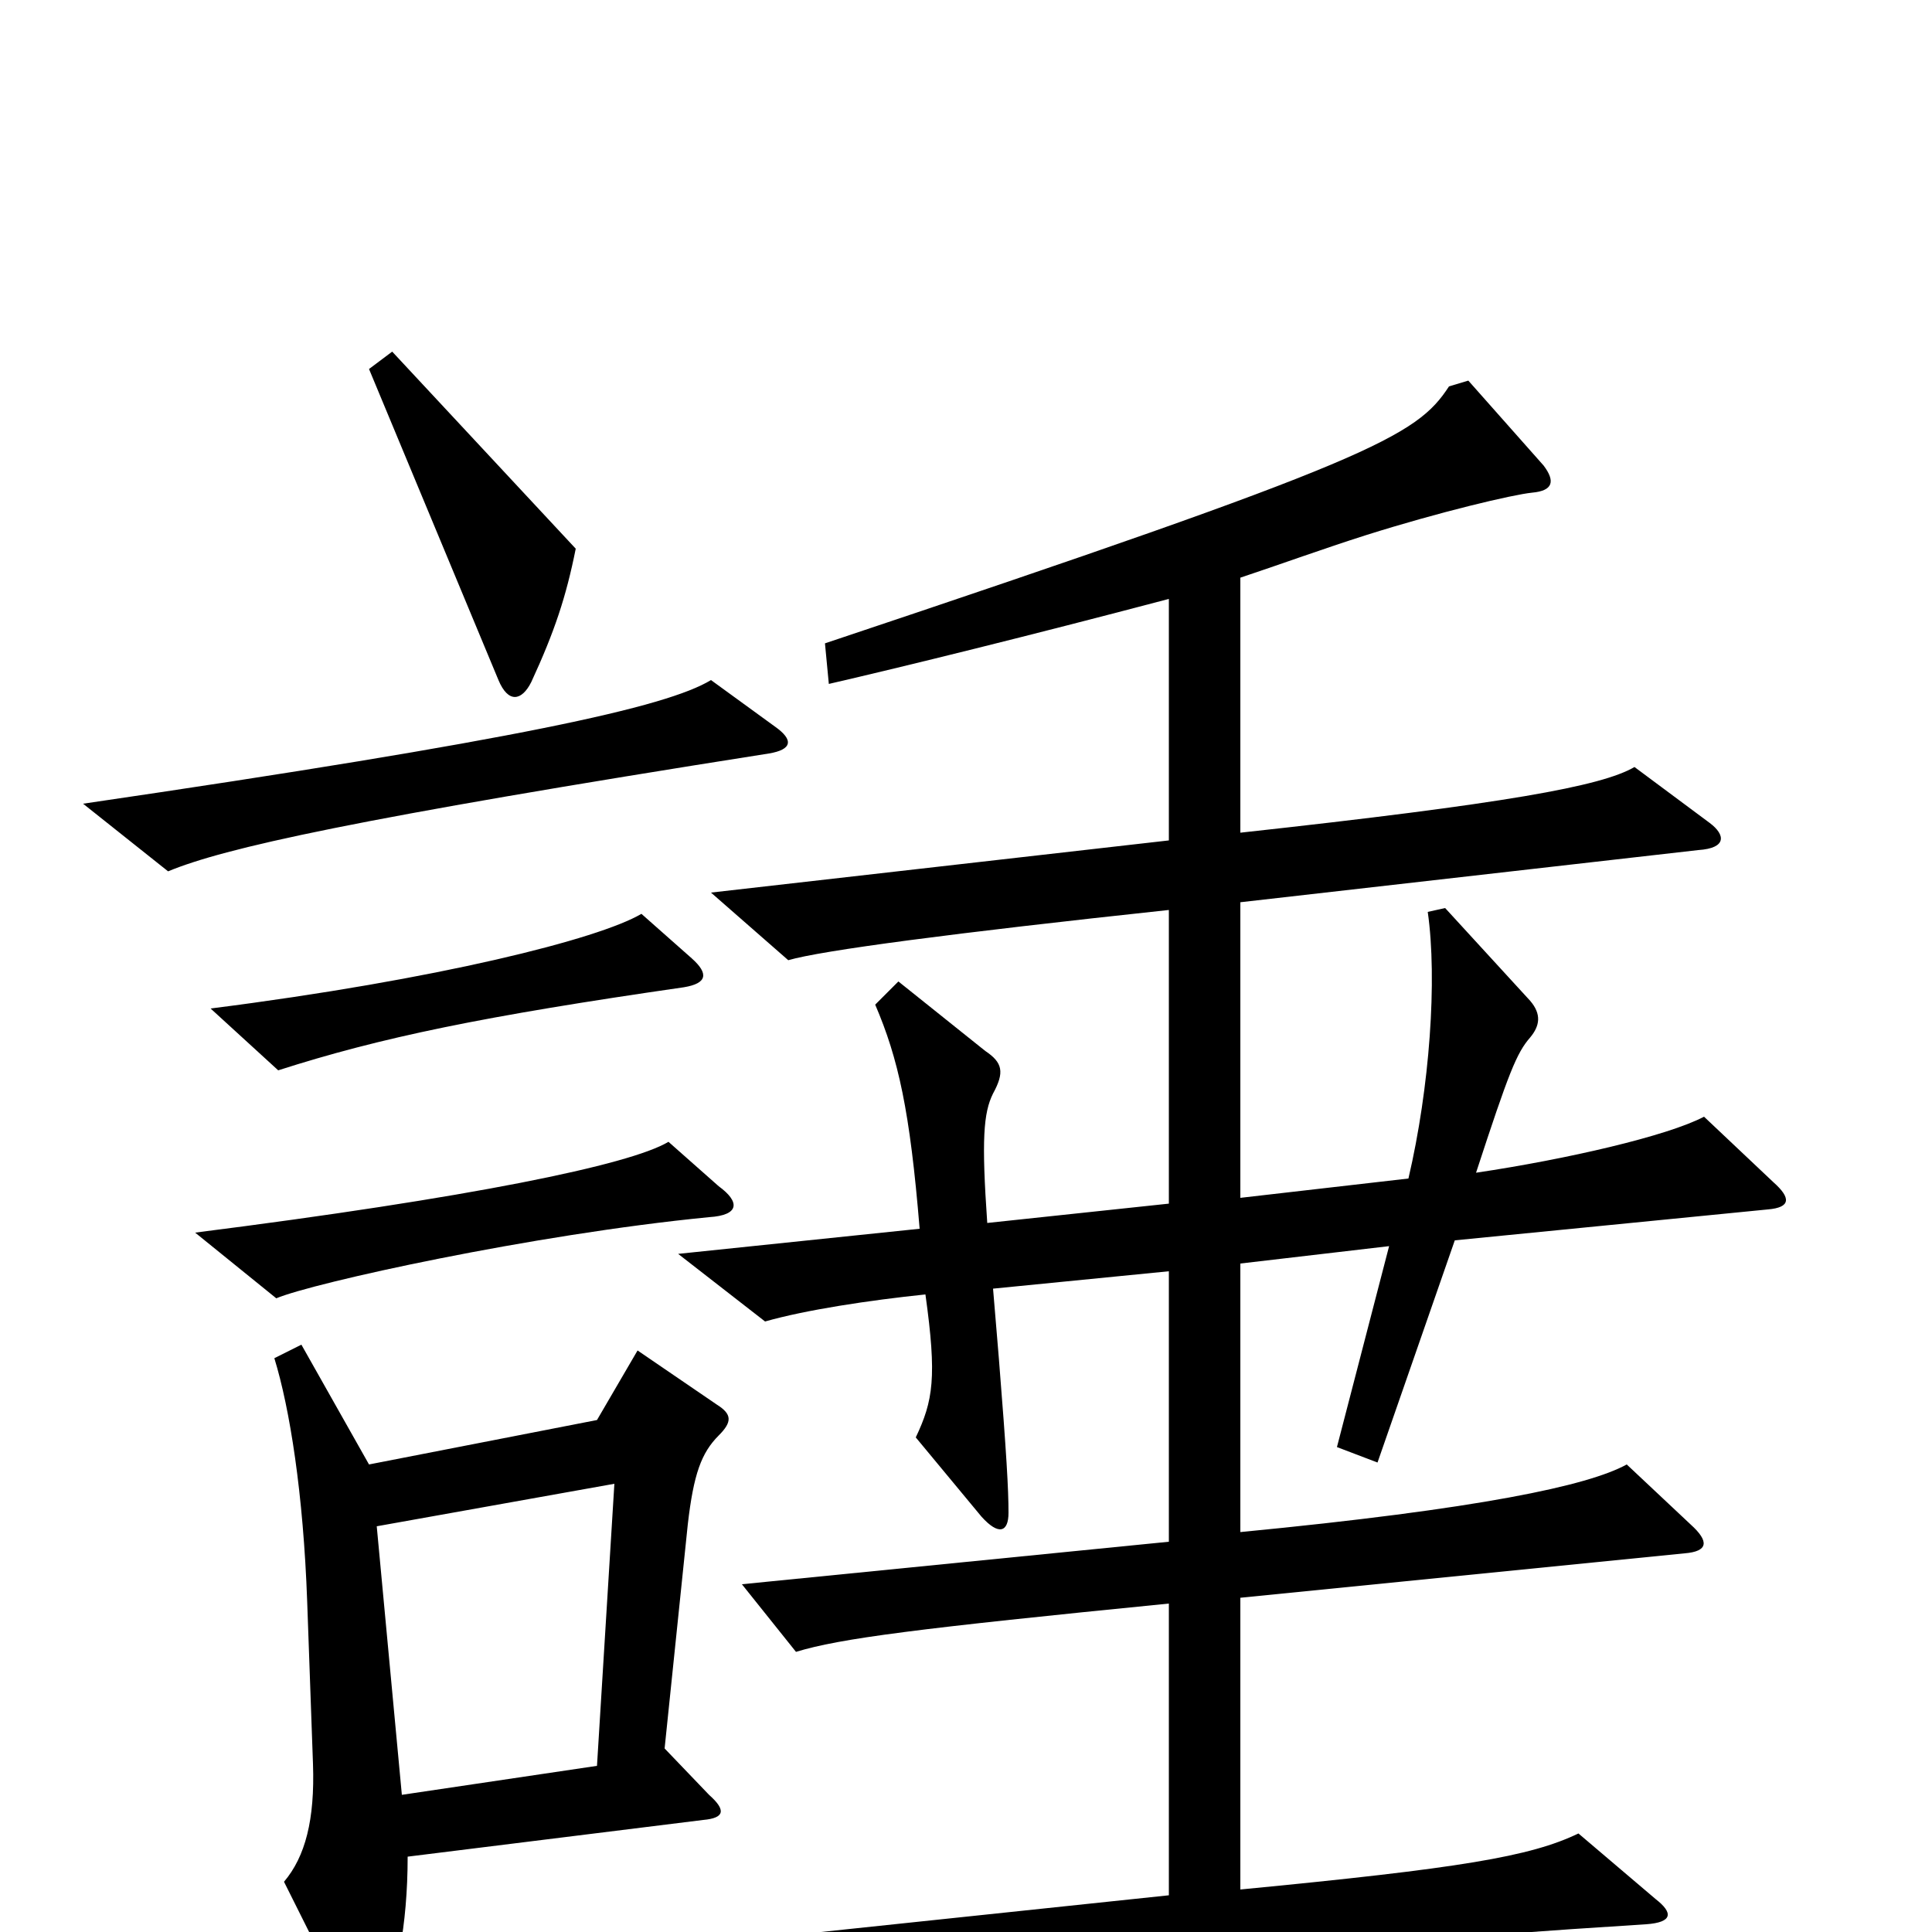 <svg xmlns="http://www.w3.org/2000/svg" viewBox="0 -1000 1000 1000">
	<path fill="#000000" d="M298 -716L203 -818L191 -809L258 -648C263 -636 270 -637 275 -647C287 -673 293 -691 298 -716ZM401 -624L368 -648C345 -634 268 -617 43 -584L87 -549C116 -561 182 -576 398 -610C410 -612 411 -617 401 -624ZM358 -504L332 -527C310 -514 227 -493 109 -478L144 -446C197 -463 250 -474 354 -489C366 -491 367 -496 358 -504ZM918 -388L882 -422C863 -412 811 -400 764 -393C781 -445 785 -455 792 -463C797 -469 798 -475 792 -482L748 -530L739 -528C744 -493 740 -437 729 -390L642 -380V-533L879 -560C894 -561 893 -568 885 -574L846 -603C829 -593 779 -584 642 -569V-701C663 -708 685 -716 707 -723C745 -735 783 -744 793 -745C804 -746 805 -751 799 -759L760 -803L750 -800C733 -774 711 -762 427 -667L429 -646C468 -655 533 -671 605 -690V-565L368 -538L408 -503C425 -508 493 -517 605 -529V-377L511 -367C508 -410 509 -424 514 -434C520 -445 519 -450 510 -456L465 -492L453 -480C465 -452 471 -425 476 -364L351 -351L396 -316C417 -322 450 -327 479 -330C485 -287 483 -275 474 -256L508 -215C517 -205 522 -207 522 -217C522 -229 521 -247 517 -297L514 -333L605 -342V-202L384 -180L412 -145C435 -152 474 -157 605 -170V-19L387 4L421 40C451 31 644 9 852 -4C866 -5 866 -10 857 -17L817 -51C792 -39 756 -33 642 -22V-173L872 -196C884 -197 885 -202 875 -211L842 -242C822 -231 766 -219 642 -207V-346L719 -355L692 -251L713 -243L753 -358L915 -374C927 -375 927 -380 918 -388ZM372 -386L346 -409C326 -397 243 -380 101 -362L143 -328C162 -336 275 -361 367 -370C383 -371 383 -378 372 -386ZM372 -257C379 -264 379 -268 371 -273L330 -301L309 -265L191 -242L156 -304L142 -297C150 -271 157 -227 159 -171L162 -87C163 -58 158 -39 147 -26L181 42C185 51 190 51 197 40C205 26 211 -3 211 -39L364 -58C375 -59 376 -63 367 -71L344 -95L356 -211C359 -237 363 -248 372 -257ZM318 -232L309 -86L208 -71L195 -210Z"/>
</svg>
